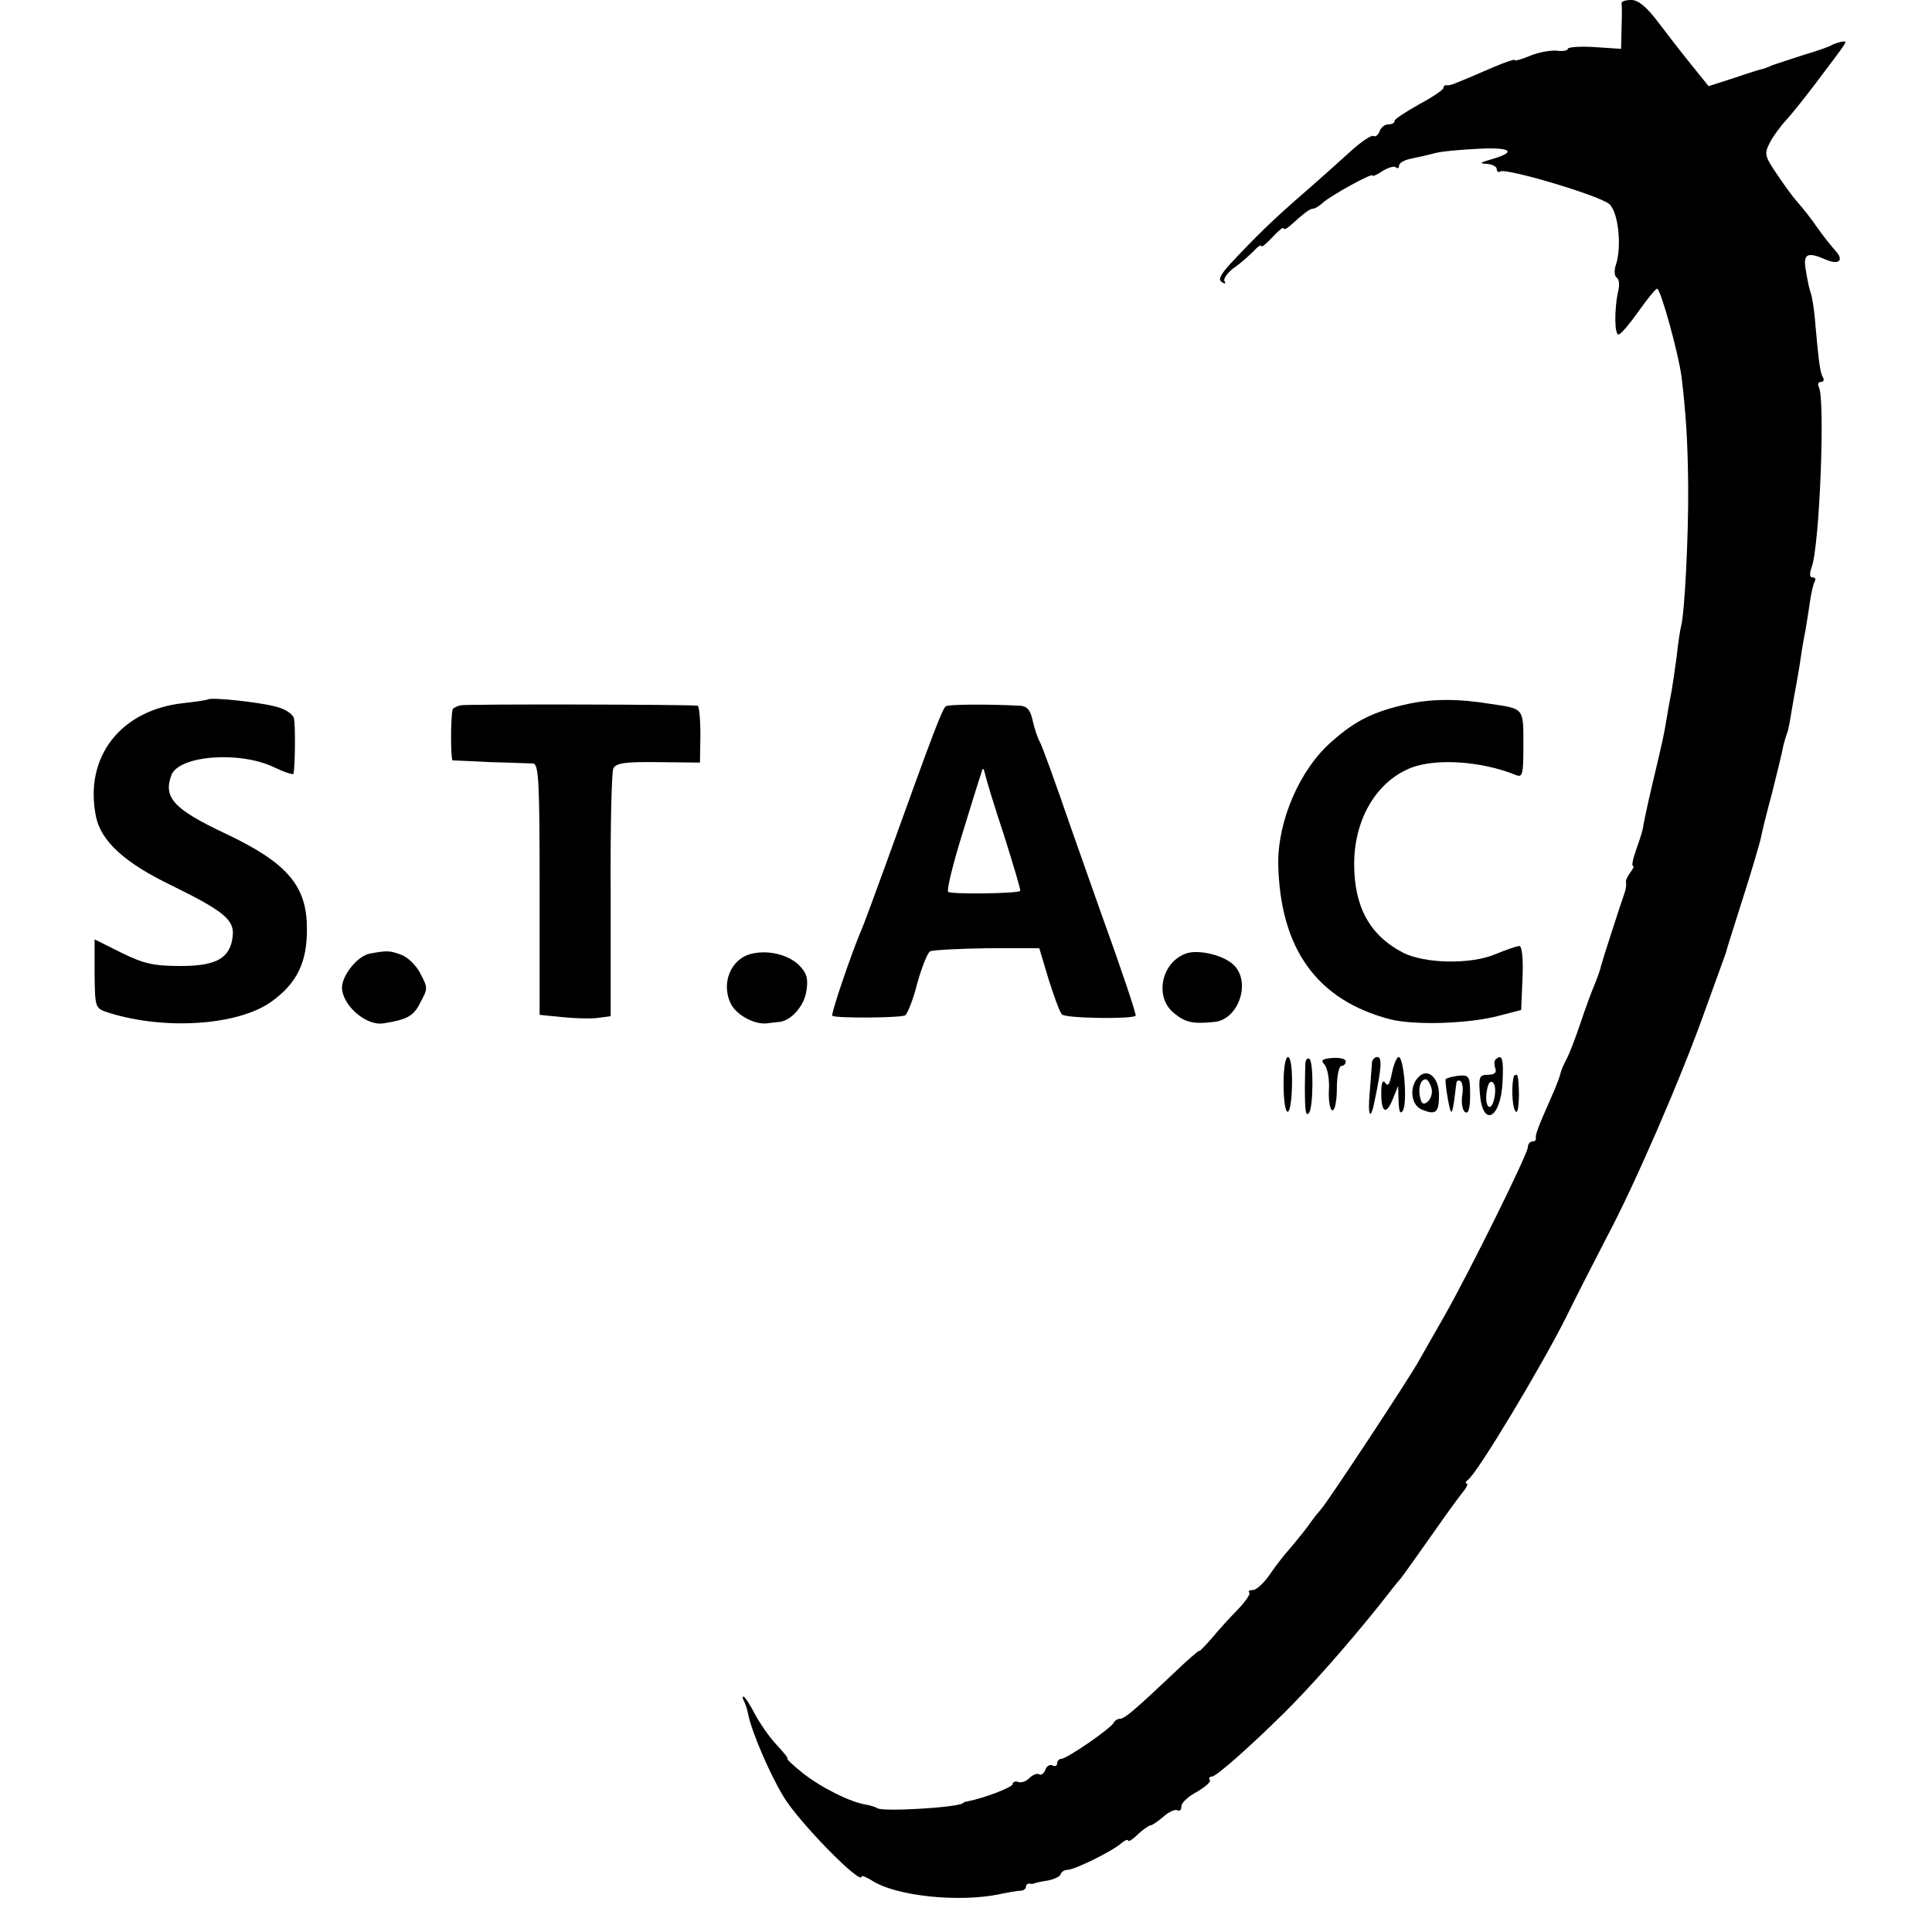 <?xml version="1.0" standalone="no"?>
<!DOCTYPE svg PUBLIC "-//W3C//DTD SVG 20010904//EN"
 "http://www.w3.org/TR/2001/REC-SVG-20010904/DTD/svg10.dtd">
<svg version="1.0" xmlns="http://www.w3.org/2000/svg"
 width="435pt" height="435pt" viewBox="0 0 435 435"
 preserveAspectRatio="xMidYMid meet">
<g transform="translate(0,435) scale(0.1,-0.1)"
fill="#000000" stroke="none">
<path d="M3651 4343 c1 -5 1 -29 0 -56 l-1 -47 -60 4 c-33 2 -60 0 -60 -4 0
-4 -12 -6 -26 -4 -14 1 -41 -4 -60 -12 -19 -8 -34 -12 -34 -9 0 2 -21 -5 -47
-16 -90 -39 -98 -42 -105 -41 -5 1 -8 -2 -8 -6 0 -4 -25 -21 -55 -37 -30 -17
-55 -33 -55 -37 0 -5 -6 -8 -14 -8 -8 0 -17 -7 -20 -16 -3 -8 -9 -13 -14 -10
-4 2 -26 -12 -48 -32 -22 -20 -71 -64 -109 -97 -70 -61 -104 -94 -163 -157
-24 -26 -30 -38 -21 -43 7 -5 10 -4 6 2 -3 5 6 18 20 29 15 10 35 28 45 38 10
11 18 16 18 12 0 -4 11 5 25 20 14 15 25 24 25 20 0 -4 7 -1 15 6 31 28 44 38
51 38 4 0 15 6 23 14 21 18 111 67 111 61 0 -3 10 1 23 10 13 8 27 12 30 8 4
-3 7 -2 7 4 0 6 12 13 28 16 15 3 38 8 52 12 14 4 58 8 98 10 75 4 89 -7 29
-24 -25 -7 -27 -9 -9 -10 12 -1 22 -6 22 -12 0 -5 4 -8 8 -5 14 8 226 -55 246
-74 20 -19 28 -96 14 -137 -4 -12 -3 -25 2 -28 5 -3 7 -15 4 -28 -10 -43 -9
-104 1 -100 6 2 26 26 45 53 19 27 38 50 41 50 8 0 48 -145 55 -198 10 -84 14
-142 15 -247 1 -111 -8 -287 -16 -315 -2 -8 -7 -39 -10 -69 -4 -30 -9 -63 -11
-75 -2 -12 -7 -36 -10 -55 -8 -49 -10 -57 -34 -158 -12 -51 -21 -95 -21 -98 0
-2 -6 -23 -14 -45 -8 -22 -12 -40 -8 -40 3 0 0 -6 -6 -14 -6 -8 -11 -18 -10
-22 1 -5 0 -16 -3 -24 -9 -25 -50 -152 -53 -164 -1 -6 -7 -24 -14 -41 -7 -16
-22 -57 -33 -90 -11 -33 -25 -69 -31 -80 -6 -11 -12 -25 -13 -30 -1 -6 -10
-31 -21 -55 -30 -68 -36 -84 -35 -92 1 -5 -2 -8 -8 -8 -5 0 -10 -6 -10 -13 0
-15 -131 -280 -189 -382 -22 -38 -47 -83 -57 -100 -22 -40 -205 -317 -218
-331 -6 -7 -20 -24 -31 -40 -11 -15 -30 -38 -41 -51 -12 -13 -32 -39 -45 -58
-13 -19 -30 -35 -38 -35 -8 0 -12 -3 -8 -6 3 -3 -9 -20 -26 -38 -18 -18 -44
-47 -59 -65 -16 -18 -28 -31 -28 -28 0 2 -27 -21 -59 -52 -88 -83 -109 -101
-120 -101 -5 0 -11 -4 -13 -8 -4 -12 -106 -82 -118 -82 -5 0 -10 -5 -10 -11 0
-5 -5 -7 -10 -4 -6 3 -13 -1 -16 -9 -3 -9 -10 -14 -14 -11 -5 3 -14 -1 -22 -8
-7 -8 -19 -12 -26 -9 -6 2 -12 0 -12 -5 0 -7 -62 -31 -102 -39 -5 -1 -9 -2
-10 -4 -13 -10 -185 -20 -193 -11 -3 2 -15 6 -26 8 -34 5 -102 39 -143 72 -21
17 -36 31 -33 31 3 0 -8 14 -25 32 -16 17 -38 49 -49 70 -11 21 -22 38 -25 38
-3 0 -2 -4 1 -10 3 -5 8 -20 10 -32 8 -38 47 -130 79 -183 33 -56 176 -202
176 -180 0 3 10 -1 23 -9 53 -35 195 -50 287 -31 19 4 41 8 48 8 6 0 12 4 12
9 0 4 3 7 8 7 4 -1 9 -1 12 1 3 1 16 4 30 6 14 3 27 9 28 14 2 6 9 10 16 10
15 0 99 41 121 60 8 7 15 9 15 6 0 -4 10 2 22 14 12 11 25 20 28 20 4 0 17 9
30 20 12 11 27 17 31 14 5 -3 9 1 9 9 0 8 15 22 34 32 19 11 33 23 30 27 -3 4
-1 8 5 8 9 0 82 64 160 141 59 58 143 153 216 244 22 28 43 55 48 60 5 6 35
48 68 95 33 47 66 93 74 102 8 10 11 18 7 18 -4 0 -2 4 3 8 21 14 167 258 221
366 19 39 61 121 92 181 63 118 169 363 221 510 18 50 35 97 38 105 3 8 7 20
9 25 1 6 19 62 39 125 20 63 38 124 40 135 2 11 13 56 25 100 11 44 22 89 24
100 2 11 7 27 10 35 3 8 7 31 10 50 3 19 8 45 10 56 2 12 7 39 10 60 3 22 8
50 11 64 2 14 7 42 10 64 3 21 8 42 11 47 3 5 1 9 -5 9 -7 0 -7 8 -2 23 18 47
31 382 16 406 -3 6 -1 11 5 11 6 0 8 5 4 11 -6 11 -9 32 -18 134 -2 22 -6 47
-9 55 -3 8 -8 31 -11 51 -7 38 3 43 46 24 29 -12 40 -1 21 20 -10 11 -30 36
-43 55 -13 19 -33 44 -43 55 -10 11 -31 40 -47 64 -27 40 -28 45 -15 70 7 14
24 37 37 51 13 14 43 52 68 85 74 98 71 93 57 91 -6 -1 -16 -4 -22 -7 -5 -4
-35 -14 -65 -23 -30 -10 -62 -20 -70 -23 -8 -4 -17 -7 -20 -8 -3 0 -32 -9 -64
-20 l-59 -19 -21 26 c-30 37 -46 57 -91 116 -27 36 -46 52 -62 52 -13 0 -22
-3 -22 -7z"/>
<path d="M468 2775 c-2 -1 -26 -5 -54 -8 -142 -15 -225 -121 -198 -255 11 -56
65 -105 171 -156 116 -57 141 -77 137 -113 -5 -50 -36 -68 -117 -68 -61 0 -83
5 -134 30 l-60 30 0 -77 c1 -78 1 -78 31 -88 126 -40 291 -29 366 24 58 41 82
89 81 166 0 95 -44 147 -181 212 -119 56 -143 82 -124 133 17 44 154 55 232
17 23 -11 42 -17 43 -14 4 26 4 110 1 124 -2 10 -20 22 -41 27 -37 10 -147 22
-153 16z"/>
<path d="M3170 2765 c-77 -17 -118 -37 -172 -85 -71 -62 -121 -177 -120 -275
4 -191 87 -307 252 -350 55 -14 178 -10 245 8 l50 13 3 72 c2 41 -1 72 -7 72
-5 0 -29 -8 -53 -18 -55 -24 -160 -22 -209 3 -75 39 -110 103 -110 200 0 101
51 187 130 217 57 21 158 14 234 -17 15 -6 17 0 17 68 0 83 2 81 -73 92 -73
12 -132 12 -187 0z"/>
<path d="M1037 2762 c-9 -2 -18 -7 -18 -10 -5 -24 -4 -112 0 -114 4 0 42 -2
86 -4 44 -1 87 -3 95 -3 13 -1 15 -39 15 -284 l0 -282 50 -5 c28 -3 64 -4 80
-2 l30 4 0 271 c-1 150 2 279 6 287 6 12 27 15 101 14 l94 -1 1 63 c0 35 -3
64 -6 65 -17 3 -520 4 -534 1z"/>
<path d="M2130 2760 c-8 -5 -25 -49 -137 -360 -25 -69 -49 -134 -54 -145 -20
-46 -69 -189 -65 -192 6 -6 155 -5 164 1 5 3 18 35 27 71 10 36 23 69 29 73 6
3 64 6 128 7 l118 0 21 -70 c12 -38 25 -74 30 -79 8 -9 158 -11 166 -3 2 3
-34 110 -80 237 -3 8 -33 94 -67 190 -33 96 -64 182 -69 190 -5 9 -12 30 -16
48 -5 23 -12 32 -28 33 -77 4 -160 3 -167 -1z m131 -292 c21 -67 38 -123 36
-124 -6 -6 -156 -8 -162 -2 -4 3 10 60 30 125 20 65 39 127 43 138 5 18 6 18
10 2 2 -10 21 -73 43 -139z"/>
<path d="M833 2203 c-28 -5 -63 -49 -63 -77 1 -40 55 -87 94 -80 51 8 67 16
81 44 19 36 19 34 0 71 -9 16 -27 34 -41 39 -26 10 -33 10 -71 3z"/>
<path d="M1694 2203 c-48 -10 -72 -67 -48 -114 13 -25 54 -47 82 -43 6 1 18 2
26 3 27 2 58 37 62 72 4 27 0 39 -18 57 -25 23 -68 33 -104 25z"/>
<path d="M2670 2203 c-55 -20 -71 -97 -28 -133 26 -22 43 -26 92 -21 55 5 84
91 43 129 -23 22 -80 35 -107 25z"/>
<path d="M2890 1911 c0 -82 17 -87 19 -6 1 38 -3 65 -9 65 -6 0 -10 -26 -10
-59z"/>
<path d="M2939 1956 c0 -9 -1 -32 -1 -51 0 -59 2 -69 9 -61 10 10 11 116 1
122 -4 3 -8 -2 -9 -10z"/>
<path d="M2983 1952 c6 -8 11 -34 9 -58 -1 -24 3 -44 8 -44 6 0 10 23 10 50 0
28 5 50 10 50 6 0 10 5 10 10 0 6 -13 9 -29 8 -25 -2 -28 -5 -18 -16z"/>
<path d="M3089 1958 c0 -7 -3 -38 -5 -68 -5 -54 2 -65 11 -19 16 76 17 99 6
99 -6 0 -11 -6 -12 -12z"/>
<path d="M3134 1934 c-5 -25 -9 -32 -15 -22 -6 8 -9 0 -9 -24 0 -45 12 -49 27
-10 l11 27 1 -35 c1 -24 4 -30 10 -20 10 19 2 120 -10 120 -4 0 -11 -16 -15
-36z"/>
<path d="M3367 1964 c-3 -3 -3 -12 0 -20 3 -9 -2 -14 -17 -14 -19 0 -21 -5
-18 -42 6 -78 47 -57 51 25 3 53 -1 66 -16 51z m-3 -89 c-8 -33 -23 -15 -16
21 3 16 8 22 14 16 5 -5 6 -21 2 -37z"/>
<path d="M3193 1924 c-21 -22 -16 -64 10 -73 30 -12 37 -6 37 34 0 40 -27 62
-47 39z m30 -24 c3 -10 -1 -24 -8 -30 -9 -8 -14 -6 -17 7 -6 21 0 43 12 43 4
0 10 -9 13 -20z"/>
<path d="M3255 1920 c-1 -3 1 -23 5 -45 8 -43 10 -41 19 36 0 5 5 8 9 5 5 -3
7 -18 4 -34 -2 -16 1 -33 7 -36 7 -5 11 8 11 38 0 43 -2 46 -26 44 -14 -2 -27
-5 -29 -8z"/>
<path d="M3409 1928 c-6 -16 -5 -66 2 -78 5 -10 8 1 9 33 0 26 -2 47 -5 47 -3
0 -5 -1 -6 -2z"/>
</g>
</svg>

